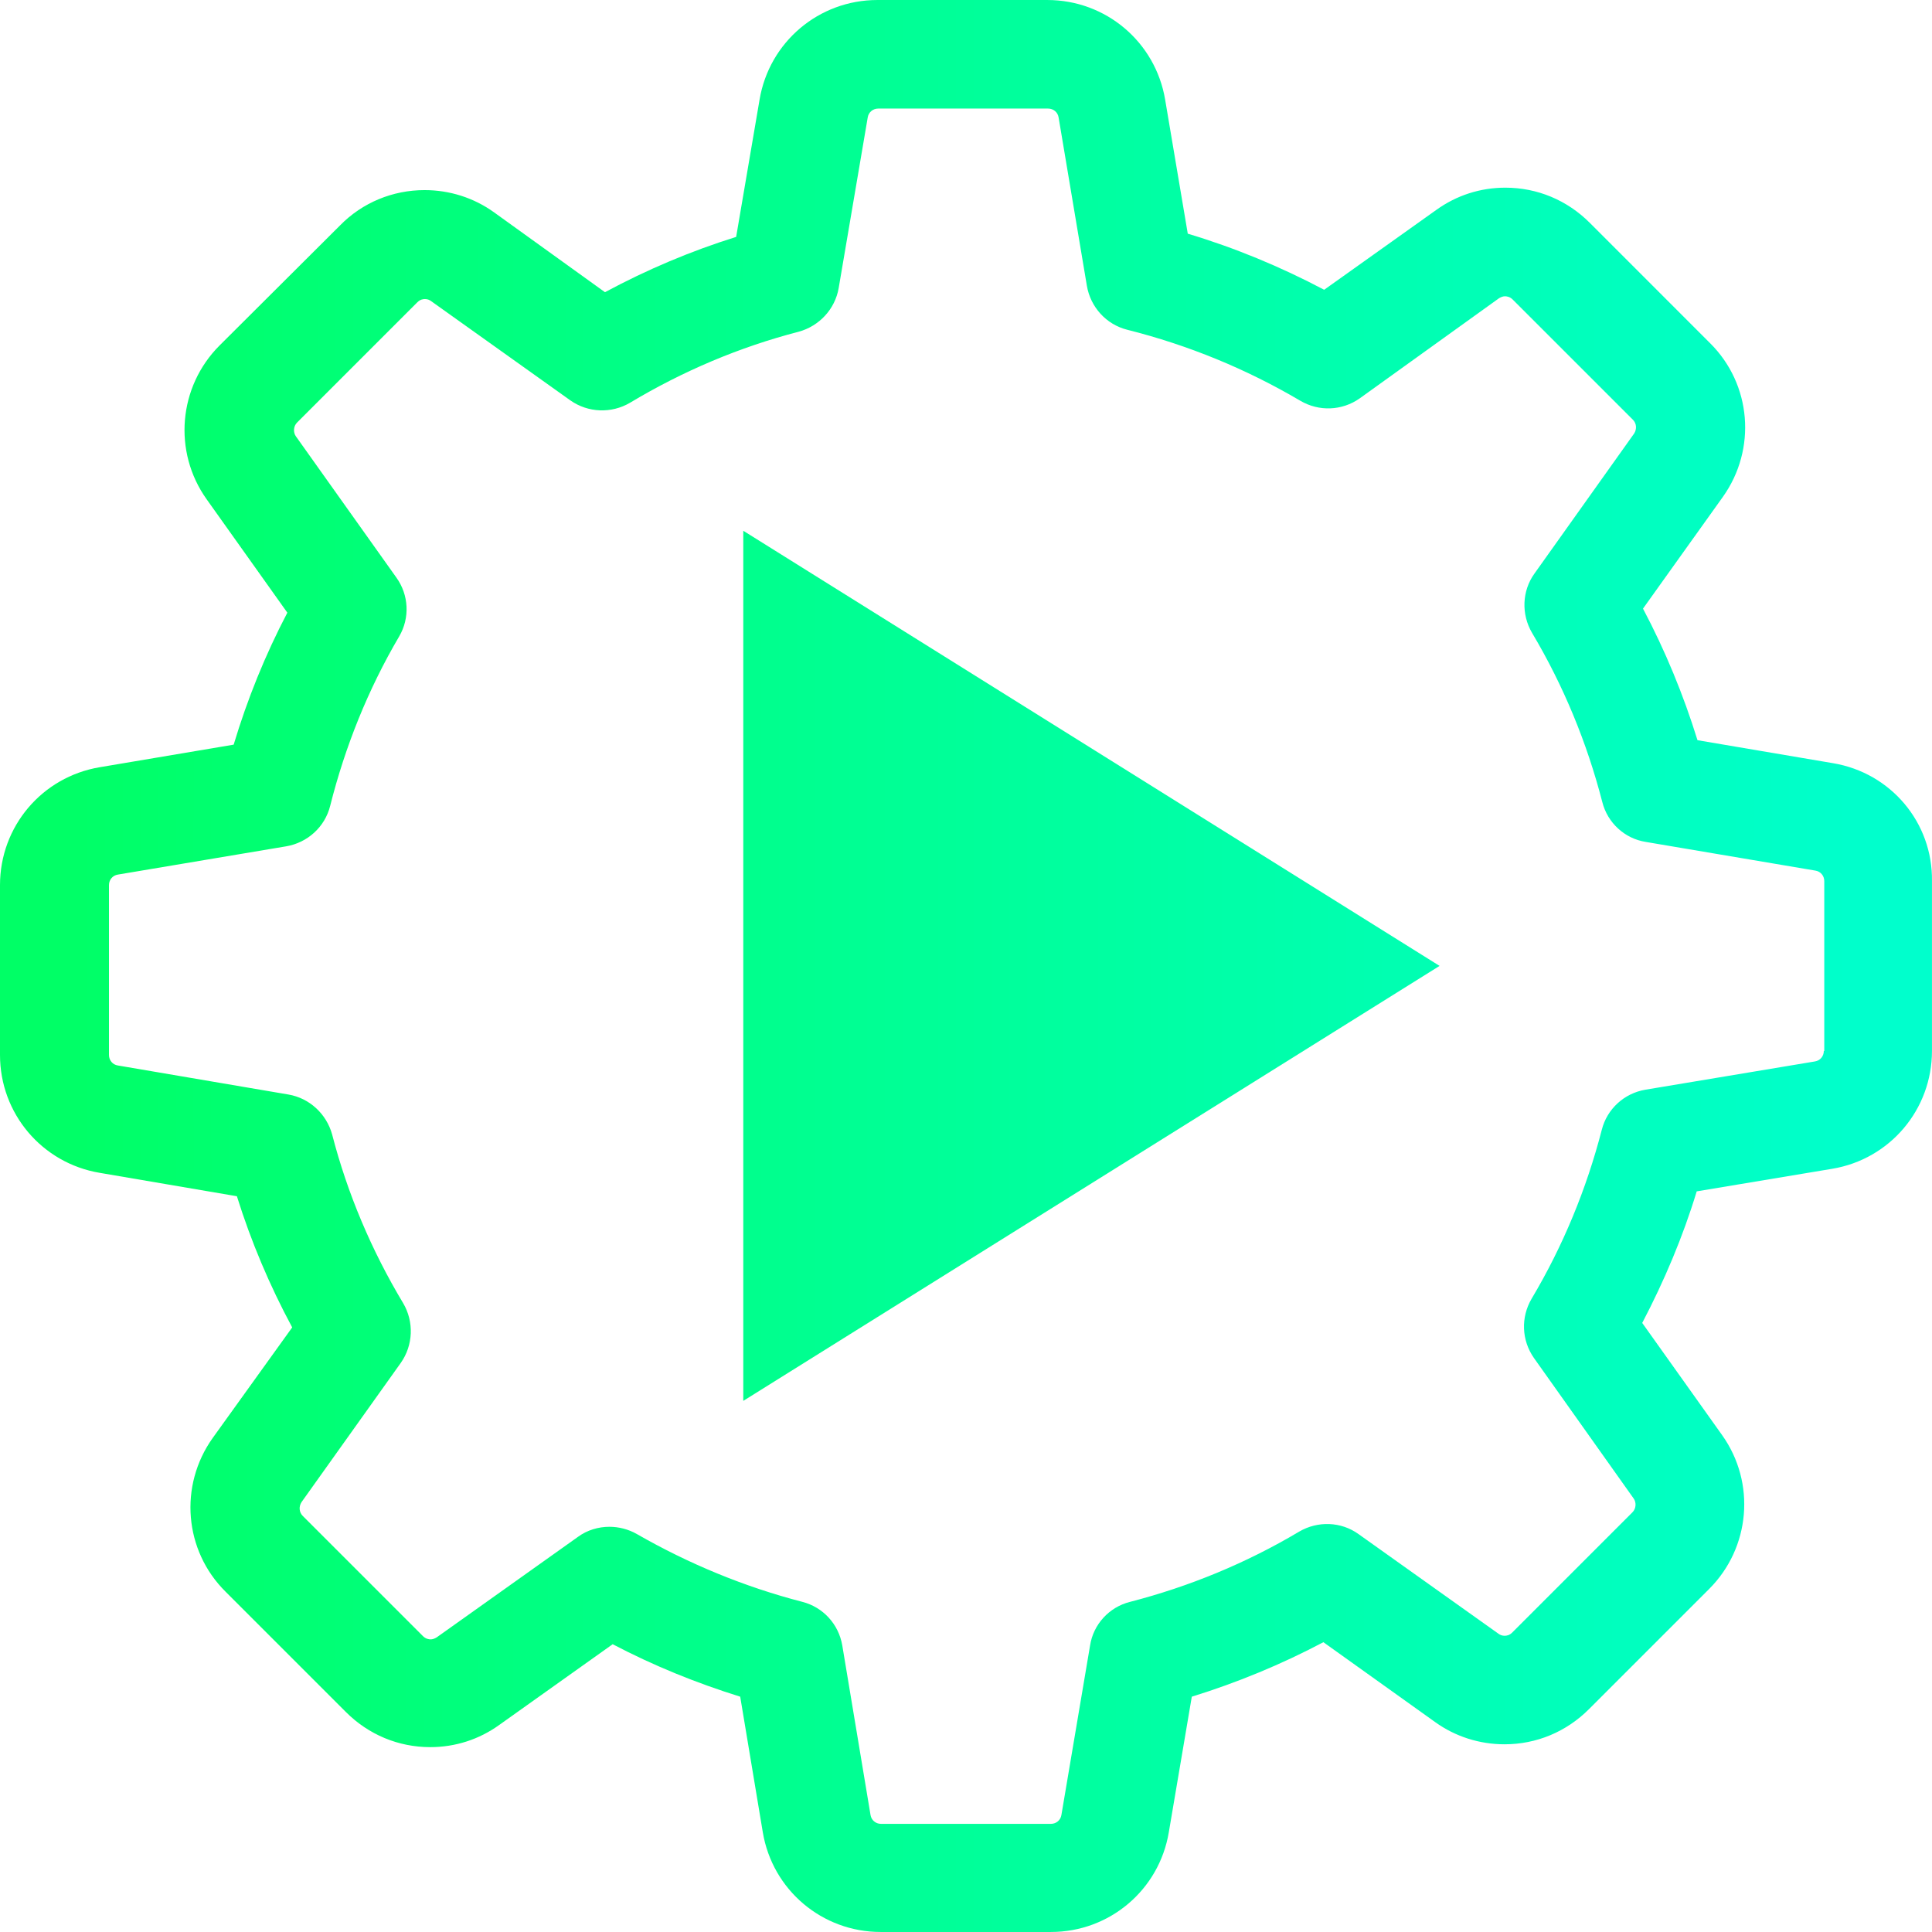 <?xml version="1.0" encoding="UTF-8" standalone="no"?>
<svg
   xmlns:dc="http://purl.org/dc/elements/1.1/"
   xmlns:cc="http://creativecommons.org/ns#"
   xmlns:rdf="http://www.w3.org/1999/02/22-rdf-syntax-ns#"
   xmlns:svg="http://www.w3.org/2000/svg"
   xmlns="http://www.w3.org/2000/svg"
   xmlns:xlink="http://www.w3.org/1999/xlink"
   xmlns:sodipodi="http://sodipodi.sourceforge.net/DTD/sodipodi-0.dtd"
   xmlns:inkscape="http://www.inkscape.org/namespaces/inkscape"
   viewBox="0 0 36 36"
   width="48"
   height="48"
   version="1.1"
   id="svg12"
   sodipodi:docname="qv4l2.svg"
   inkscape:version="0.92.4 (5da689c313, 2019-01-14)">
  <defs
     id="defs16">
    <linearGradient
       id="linearGradient834"
       inkscape:collect="always">
      <stop
         id="stop830"
         offset="0"
         style="stop-color:#00ff66;stop-opacity:1" />
      <stop
         id="stop832"
         offset="1"
         style="stop-color:#00ffcc;stop-opacity:1" />
    </linearGradient>
    <linearGradient
       inkscape:collect="always"
       id="linearGradient824">
      <stop
         style="stop-color:#00ff66;stop-opacity:1"
         offset="0"
         id="stop820" />
      <stop
         style="stop-color:#00ffcc;stop-opacity:1"
         offset="1"
         id="stop822" />
    </linearGradient>
    <linearGradient
       inkscape:collect="always"
       xlink:href="#linearGradient824"
       id="linearGradient826"
       x1="0"
       y1="-29.644"
       x2="84.665"
       y2="-29.644"
       gradientUnits="userSpaceOnUse"
       gradientTransform="translate(2.841,74.761)" />
    <linearGradient
       inkscape:collect="always"
       xlink:href="#linearGradient834"
       id="linearGradient828"
       x1="0"
       y1="-29.644"
       x2="84.665"
       y2="-29.644"
       gradientUnits="userSpaceOnUse"
       gradientTransform="translate(2.841,74.761)" />
  </defs>
  <sodipodi:namedview
     pagecolor="#ffffff"
     bordercolor="#666666"
     borderopacity="1"
     objecttolerance="10"
     gridtolerance="10"
     guidetolerance="10"
     inkscape:pageopacity="0"
     inkscape:pageshadow="2"
     inkscape:window-width="1920"
     inkscape:window-height="1023"
     id="namedview14"
     showgrid="true"
     fit-margin-top="0"
     fit-margin-left="0"
     fit-margin-right="0"
     fit-margin-bottom="0"
     showborder="false"
     inkscape:zoom="7.8965356"
     inkscape:cx="368.0136"
     inkscape:cy="85.666992"
     inkscape:window-x="0"
     inkscape:window-y="25"
     inkscape:window-maximized="1"
     inkscape:current-layer="svg12" />
  <g
     id="g823"
     transform="matrix(0.398,0,0,0.398,1.5291664e-7,1.0951326e-4)">
    <path
       style="fill:url(#linearGradient826);fill-opacity:1;stroke-width:7.699;paint-order:stroke markers fill"
       inkscape:connector-curvature="0"
       id="path10"
       d="M 67.398,45.221 34.799,65.586 V 24.849 Z" />
    <path
       style="fill:url(#linearGradient828);fill-opacity:1;stroke:none;stroke-width:0.189;stroke-opacity:1"
       inkscape:connector-curvature="0"
       id="path2-3"
       d="m 85.822,35.731 -6.349,-1.077 c -0.661,-2.135 -1.512,-4.195 -2.551,-6.16 l 3.741,-5.234 c 1.587,-2.23 1.342,-5.272 -0.605,-7.199 L 74.428,10.43 C 73.37,9.372 71.972,8.786 70.479,8.786 c -1.172,0 -2.286,0.359 -3.231,1.039 l -5.253,3.741 C 59.955,12.49 57.819,11.602 55.609,10.94 L 54.55,4.667 C 54.097,1.965 51.773,0 49.033,0 H 41.078 C 38.338,0 36.014,1.965 35.561,4.667 L 34.465,11.091 c -2.116,0.661 -4.176,1.531 -6.141,2.589 L 23.128,9.939 c -0.945,-0.68 -2.078,-1.039 -3.25,-1.039 -1.493,0 -2.91,0.586 -3.949,1.644 l -5.65,5.631 c -1.927,1.927 -2.192,4.969 -0.605,7.199 l 3.779,5.31 c -1.039,1.984 -1.871,4.044 -2.513,6.179 L 4.667,35.92 C 1.965,36.373 0,38.697 0,41.437 v 7.955 c 0,2.74 1.965,5.064 4.667,5.517 l 6.424,1.096 c 0.661,2.116 1.531,4.176 2.589,6.141 l -3.722,5.177 c -1.587,2.23 -1.342,5.272 0.605,7.199 l 5.631,5.631 c 1.058,1.058 2.456,1.644 3.949,1.644 1.172,0 2.286,-0.359 3.231,-1.039 l 5.31,-3.779 c 1.908,1.001 3.911,1.814 5.971,2.456 l 1.058,6.349 c 0.453,2.702 2.778,4.667 5.517,4.667 h 7.974 c 2.74,0 5.064,-1.965 5.517,-4.667 l 1.077,-6.349 c 2.135,-0.661 4.195,-1.512 6.16,-2.551 l 5.234,3.741 c 0.945,0.68 2.078,1.039 3.25,1.039 v 0 c 1.493,0 2.891,-0.586 3.949,-1.644 l 5.631,-5.631 c 1.927,-1.927 2.192,-4.969 0.605,-7.199 l -3.741,-5.253 c 1.039,-1.984 1.908,-4.044 2.551,-6.16 l 6.349,-1.058 C 88.486,54.267 90.451,51.943 90.451,49.203 v -7.955 c 0.038,-2.74 -1.927,-5.064 -4.629,-5.517 z m -0.435,13.472 c 0,0.246 -0.17,0.453 -0.416,0.491 l -7.936,1.323 c -1.001,0.17 -1.795,0.907 -2.041,1.871 -0.718,2.778 -1.814,5.442 -3.288,7.917 -0.51,0.869 -0.472,1.946 0.113,2.778 l 4.667,6.576 c 0.132,0.189 0.113,0.472 -0.057,0.642 l -5.63,5.631 c -0.132,0.132 -0.265,0.151 -0.359,0.151 -0.113,0 -0.208,-0.038 -0.283,-0.094 L 63.601,71.821 c -0.812,-0.586 -1.908,-0.624 -2.778,-0.113 -2.475,1.474 -5.139,2.57 -7.917,3.288 -0.983,0.246 -1.719,1.058 -1.871,2.041 l -1.342,7.936 c -0.038,0.246 -0.246,0.416 -0.491,0.416 h -7.955 c -0.246,0 -0.453,-0.17 -0.491,-0.416 L 39.434,77.036 C 39.264,76.034 38.527,75.241 37.564,74.995 34.862,74.296 32.254,73.219 29.817,71.821 c -0.397,-0.227 -0.85,-0.34 -1.285,-0.34 -0.51,0 -1.039,0.151 -1.474,0.472 l -6.613,4.705 c -0.094,0.057 -0.189,0.094 -0.283,0.094 -0.076,0 -0.227,-0.019 -0.359,-0.151 l -5.631,-5.631 c -0.17,-0.17 -0.189,-0.435 -0.057,-0.642 l 4.648,-6.519 c 0.586,-0.831 0.624,-1.927 0.113,-2.796 -1.474,-2.456 -2.608,-5.121 -3.326,-7.898 -0.265,-0.964 -1.058,-1.701 -2.041,-1.871 L 5.517,49.883 C 5.272,49.846 5.102,49.638 5.102,49.392 v -7.955 c 0,-0.246 0.17,-0.453 0.416,-0.491 l 7.879,-1.323 c 1.001,-0.17 1.814,-0.907 2.06,-1.89 0.699,-2.778 1.776,-5.461 3.231,-7.936 0.51,-0.869 0.453,-1.946 -0.132,-2.759 l -4.705,-6.613 c -0.132,-0.189 -0.113,-0.472 0.057,-0.642 l 5.631,-5.631 c 0.132,-0.132 0.265,-0.151 0.359,-0.151 0.113,0 0.208,0.038 0.283,0.094 l 6.519,4.648 c 0.831,0.586 1.927,0.624 2.796,0.113 2.456,-1.474 5.121,-2.608 7.898,-3.326 0.964,-0.265 1.701,-1.058 1.871,-2.041 L 40.625,5.499 c 0.038,-0.246 0.246,-0.416 0.491,-0.416 h 7.955 c 0.246,0 0.453,0.17 0.491,0.416 l 1.323,7.879 c 0.17,1.001 0.907,1.814 1.89,2.06 2.853,0.718 5.574,1.833 8.106,3.326 0.869,0.51 1.946,0.472 2.778,-0.113 l 6.519,-4.686 c 0.094,-0.057 0.189,-0.094 0.283,-0.094 0.076,0 0.227,0.019 0.359,0.151 l 5.631,5.631 c 0.17,0.17 0.189,0.435 0.057,0.642 l -4.667,6.557 c -0.586,0.812 -0.624,1.908 -0.113,2.778 1.474,2.475 2.57,5.139 3.288,7.917 0.246,0.983 1.058,1.719 2.041,1.871 l 7.936,1.342 c 0.246,0.038 0.416,0.246 0.416,0.491 v 7.955 z" />
  </g>
</svg>
